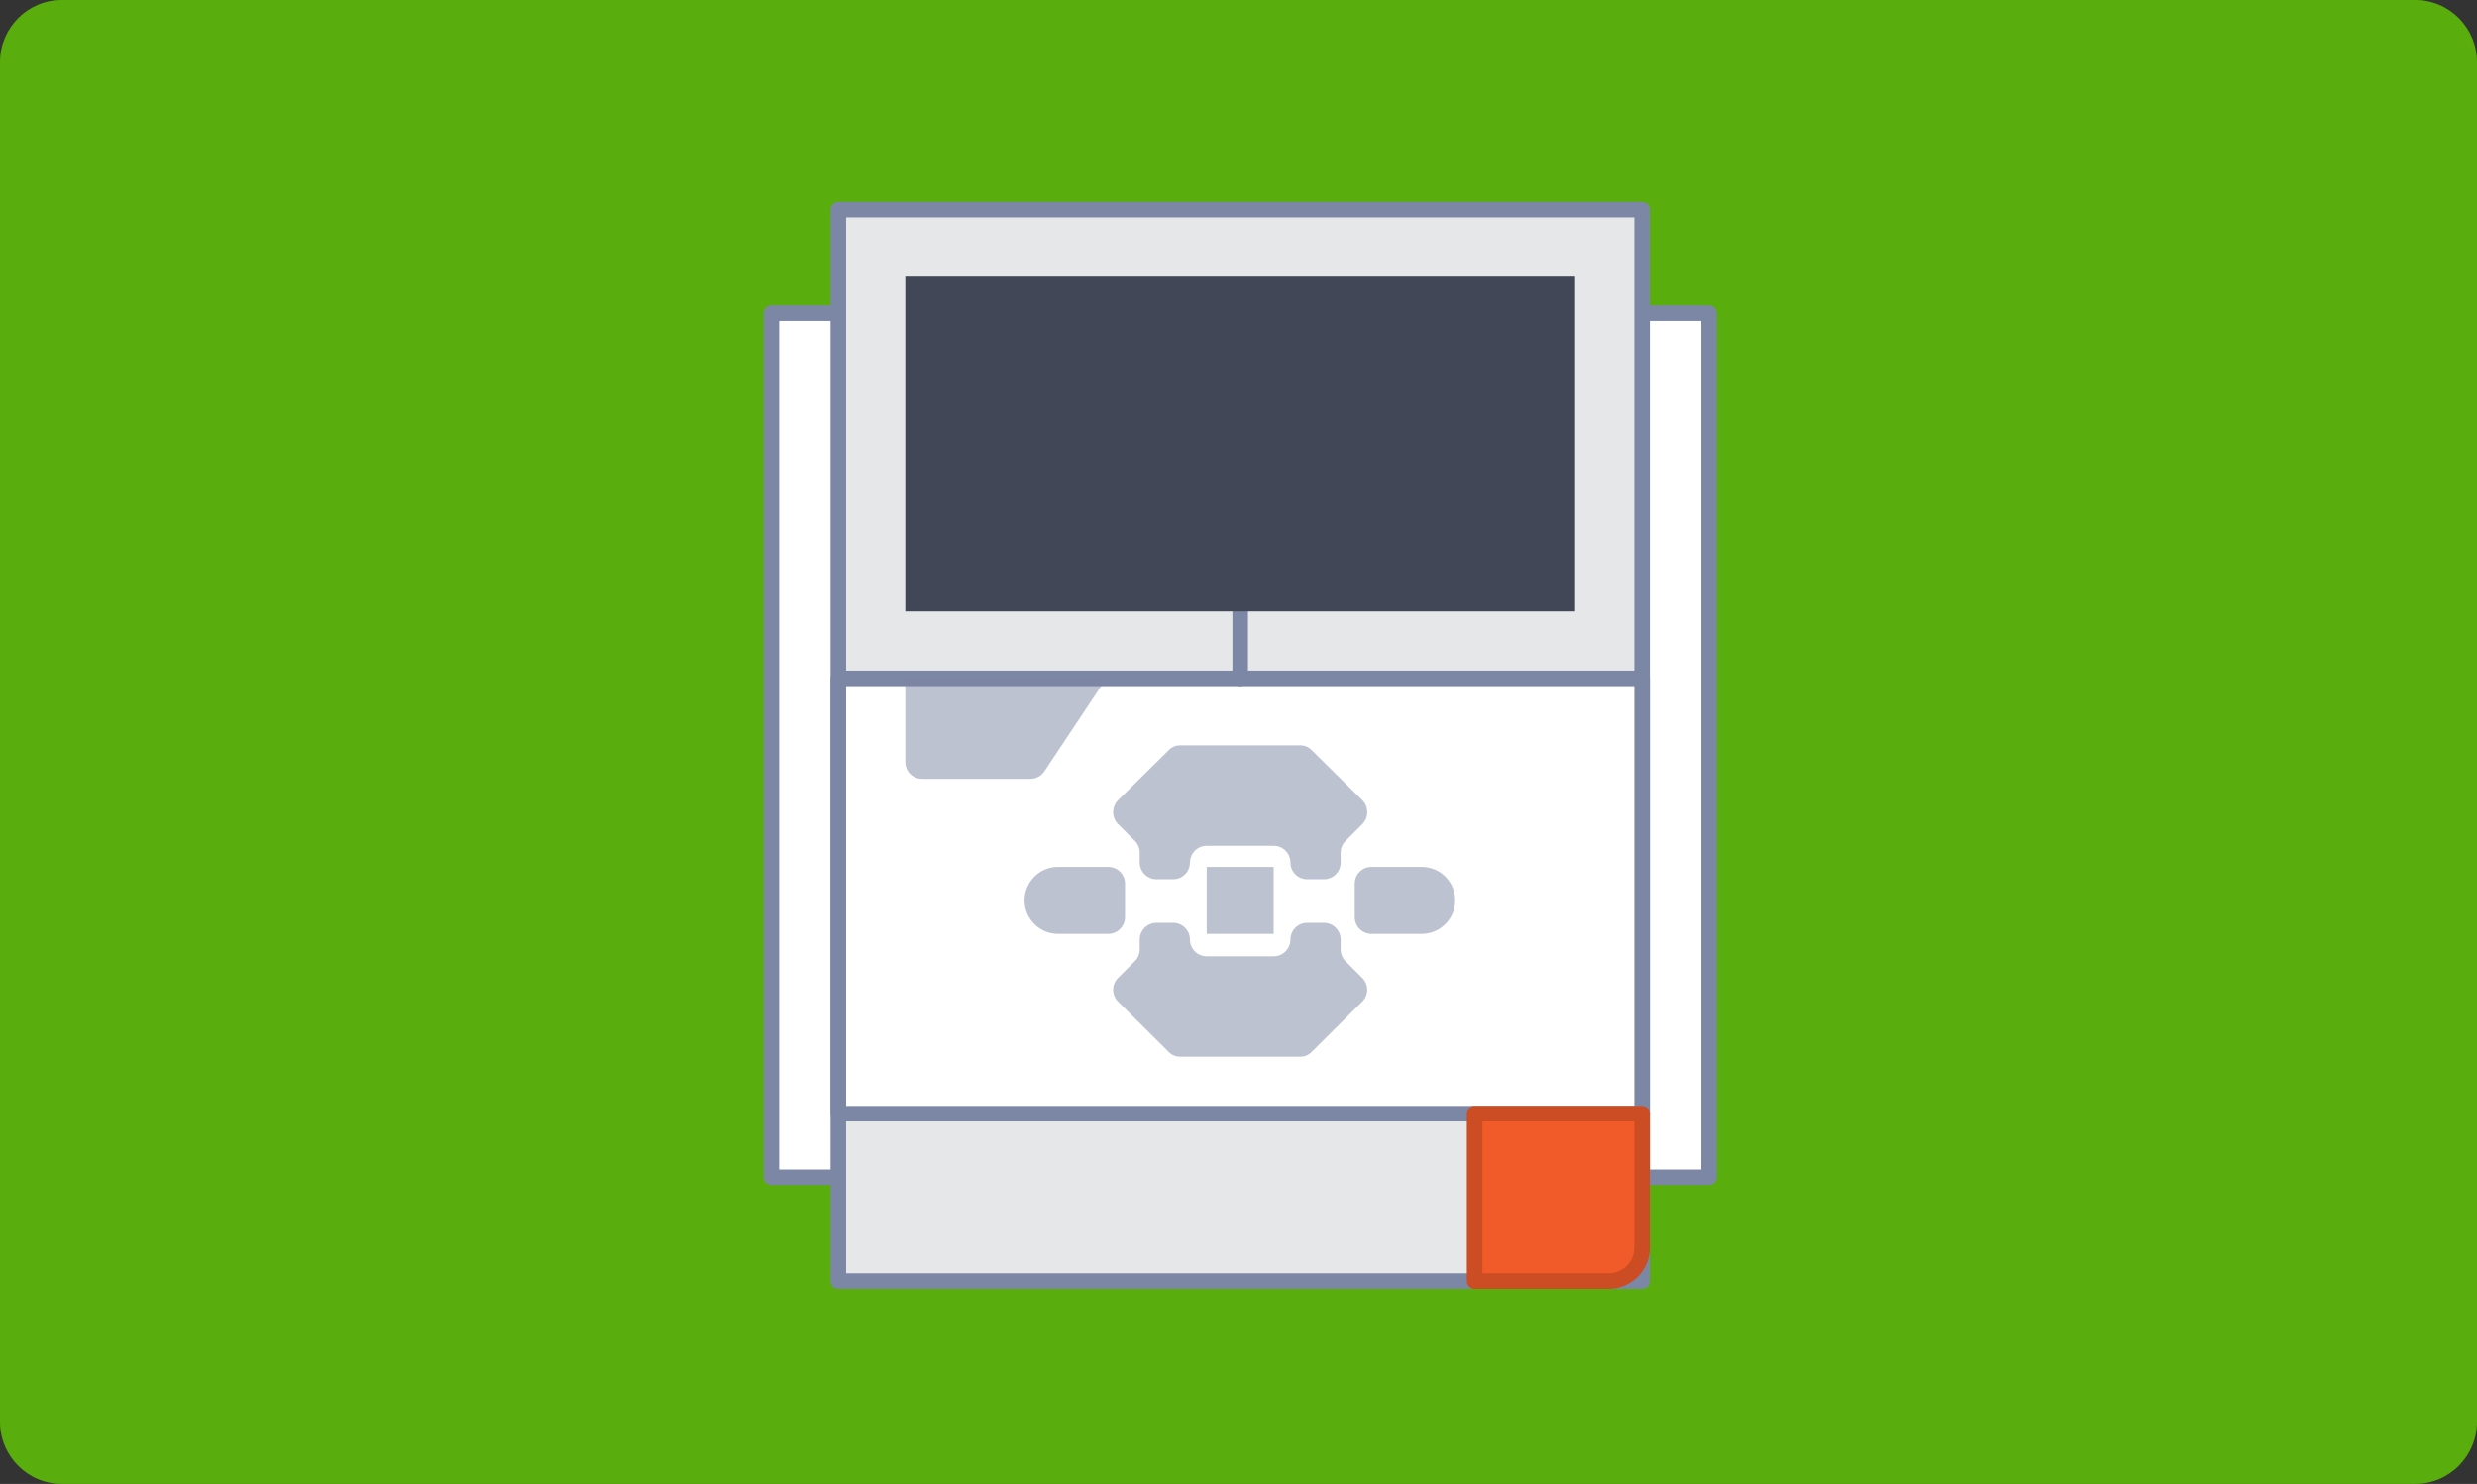 <svg version="1.1" xmlns="http://www.w3.org/2000/svg" xmlns:xlink="http://www.w3.org/1999/xlink" width="159.468" height="95.547" viewBox="0,0,159.468,95.547"><rect x="0" y="0" width="159.468" height="95.547" fill="#333333" stroke="none"/><g transform="translate(-160.157,-132.008)"><g data-paper-data="{&quot;isPaintingLayer&quot;:true}" fill-rule="nonzero" stroke-miterlimit="10" stroke-dasharray="" stroke-dashoffset="0" style="mix-blend-mode: normal"><path d="M164.13,227.555c-2.194,0 -3.973,-1.791 -3.973,-4v-87.547c0,-2.209 1.779,-4 3.973,-4h151.522c2.194,0 3.973,1.791 3.973,4v87.547c0,2.209 -1.779,4 -3.973,4z" fill="#59ad0d" stroke="#000000" stroke-width="0" stroke-linecap="butt" stroke-linejoin="miter"/><path d="M211.975,207.81c-1.191,0 -2.156,0 -2.156,0v-55.641c0,0 0.965,0 2.156,0h56.05c1.191,0 2.156,0 2.156,0v55.641c0,0 -0.965,0 -2.156,0z" fill="#ffffff" stroke="#7c87a5" stroke-width="1" stroke-linecap="round" stroke-linejoin="round"/><path d="M216.286,214.492c-1.191,0 -2.156,0 -2.156,0v-68.985c0,0 0.965,0 2.156,0h47.427c1.191,0 2.156,0 2.156,0v68.985c0,0 -0.965,0 -2.156,0z" fill="#e6e7e8" stroke="#7c87a5" stroke-width="1" stroke-linecap="round" stroke-linejoin="round"/><path d="M214.131,203.714v-28.025h51.739v28.025z" fill="#ffffff" stroke="#7c87a5" stroke-width="1" stroke-linecap="round" stroke-linejoin="round"/><path d="M240,167.065v8.623" fill="#e6e7e8" stroke="#7c87a5" stroke-width="1" stroke-linecap="round" stroke-linejoin="round"/><path d="M220.598,171.377c-1.191,0 -2.156,0 -2.156,0v-21.558c0,0 0.965,0 2.156,0h38.804c1.191,0 2.156,0 2.156,0v21.558c0,0 -0.965,0 -2.156,0z" fill="#414757" stroke="none" stroke-width="1" stroke-linecap="butt" stroke-linejoin="miter"/><path d="M238.922,192.137c-0.595,0 -1.078,0 -1.078,0v-4.312c0,0 0.483,0 1.078,0h2.156c0.595,0 1.078,0 1.078,0v4.312c0,0 -0.483,0 -1.078,0z" fill="#7c87a5" stroke="none" stroke-width="1" stroke-linecap="butt" stroke-linejoin="miter" opacity="0.5"/><path d="M228.273,187.825h3.234c0.595,0 1.078,0.483 1.078,1.078v2.156c0,0.595 -0.483,1.078 -1.078,1.078h-3.234c-1.191,0 -2.156,-0.965 -2.156,-2.156c0,-1.191 0.965,-2.156 2.156,-2.156z" fill="#7c87a5" stroke="none" stroke-width="1" stroke-linecap="butt" stroke-linejoin="miter" opacity="0.5"/><path d="M251.706,192.137h-3.255c-0.595,0 -1.078,-0.483 -1.078,-1.078v-2.156c0,-0.595 0.483,-1.078 1.078,-1.078h3.234c1.191,0 2.156,0.965 2.156,2.156c0,1.182 -0.952,2.144 -2.134,2.156z" fill="#7c87a5" stroke="none" stroke-width="1" stroke-linecap="butt" stroke-linejoin="miter" opacity="0.5"/><path d="M226.483,182.156h-6.963c-0.595,0 -1.078,-0.483 -1.078,-1.078v-5.389h12.935l-3.988,5.993c-0.206,0.297 -0.544,0.475 -0.905,0.474z" fill="#7c87a5" stroke="none" stroke-width="1" stroke-linecap="butt" stroke-linejoin="miter" opacity="0.5"/><path d="M247.869,185.066l-1.078,1.078c-0.211,0.203 -0.328,0.484 -0.323,0.776v0.625c0,0.595 -0.483,1.078 -1.078,1.078h-1.078c-0.595,0 -1.078,-0.483 -1.078,-1.078c0,-0.595 -0.483,-1.078 -1.078,-1.078h-4.312c-0.595,0 -1.078,0.483 -1.078,1.078c0,0.595 -0.483,1.078 -1.078,1.078h-1.078c-0.595,0 -1.078,-0.483 -1.078,-1.078v-0.625c0.004,-0.292 -0.113,-0.573 -0.323,-0.776l-1.078,-1.078c-0.413,-0.426 -0.413,-1.104 0,-1.531l3.255,-3.212c0.195,-0.209 0.469,-0.327 0.755,-0.323h7.718c0.286,-0.003 0.56,0.114 0.755,0.323l3.255,3.212c0.413,0.426 0.413,1.104 0,1.531z" fill="#7c87a5" stroke="none" stroke-width="1" stroke-linecap="butt" stroke-linejoin="miter" opacity="0.5"/><path d="M232.131,194.983l1.078,-1.078c0.211,-0.203 0.328,-0.484 0.323,-0.776v-0.625c0,-0.595 0.483,-1.078 1.078,-1.078h1.078c0.595,0 1.078,0.483 1.078,1.078c0,0.595 0.483,1.078 1.078,1.078h4.312c0.595,0 1.078,-0.483 1.078,-1.078c0,-0.595 0.483,-1.078 1.078,-1.078h1.078c0.595,0 1.078,0.483 1.078,1.078v0.625c-0.004,0.292 0.113,0.573 0.323,0.776l1.078,1.078c0.411,0.419 0.411,1.09 0,1.509l-3.255,3.234c-0.195,0.209 -0.469,0.327 -0.755,0.323h-7.718c-0.286,0.003 -0.56,-0.114 -0.755,-0.323l-3.255,-3.234c-0.411,-0.419 -0.411,-1.09 0,-1.509z" fill="#7c87a5" stroke="none" stroke-width="1" stroke-linecap="butt" stroke-linejoin="miter" opacity="0.5"/><path d="M255.09,203.714h10.779v8.623c0,1.191 -0.965,2.156 -2.156,2.156h-8.623z" fill="#f15a29" stroke="#cc4c23" stroke-width="1" stroke-linecap="round" stroke-linejoin="round"/></g></g></svg>